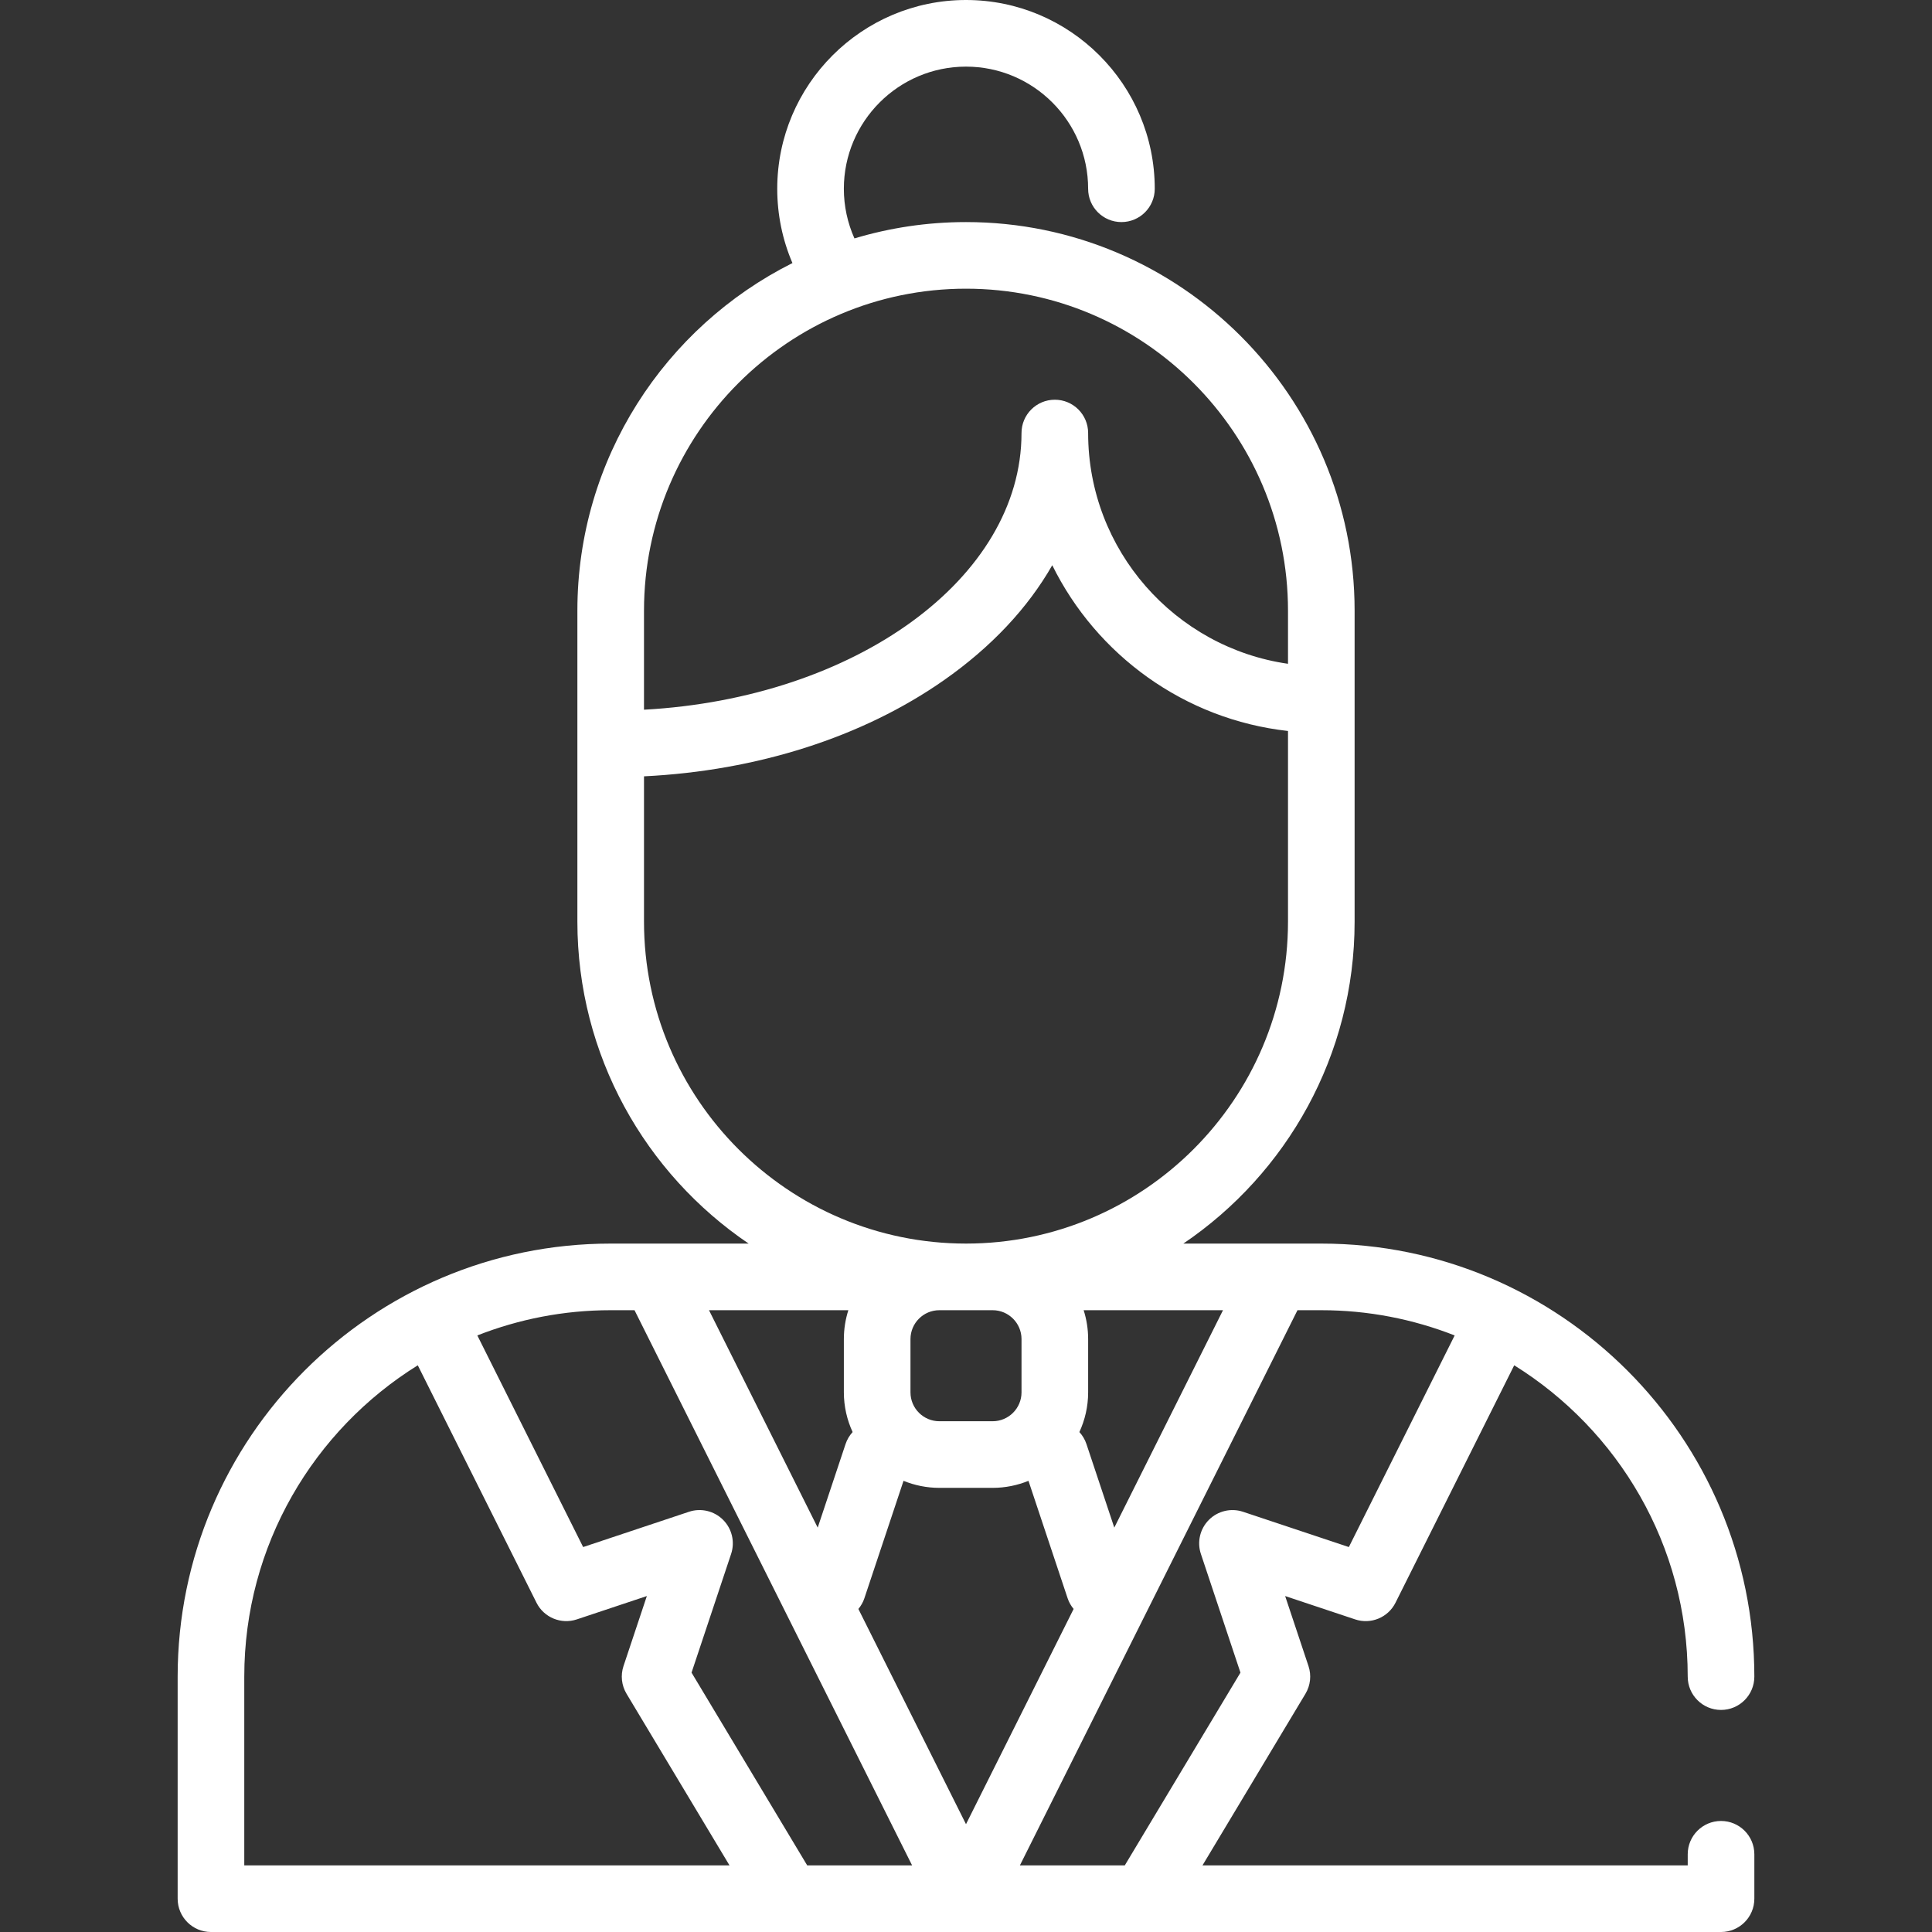 <?xml version="1.0" encoding="iso-8859-1"?>
<!-- Generator: Adobe Illustrator 19.0.0, SVG Export Plug-In . SVG Version: 6.00 Build 0)  -->
<svg version="1.1" id="Layer_1" width="20px" height="20px" xmlns="http://www.w3.org/2000/svg" xmlns:xlink="http://www.w3.org/1999/xlink" x="0px" y="0px"
	 viewBox="0 0 512 512" style="enable-background:new 0 0 512 512;" xml:space="preserve">
<rect x="0" y="0" width="512" height="512" fill="#333333" stroke="none"/>
<g>
	<g>
		<path style="fill:#ffff;"  d="M456.092,482.575c-4.876,0-8.828,3.952-8.828,8.828v2.943H318.672l27.289-45.481c1.325-2.209,1.62-4.888,0.805-7.333
			l-6.188-18.561l18.561,6.188c4.173,1.39,8.722-0.498,10.687-4.427l31.457-62.914c27.575,17.148,45.98,47.711,45.98,82.505
			c0,4.875,3.951,8.828,8.828,8.828c4.876,0,8.828-3.952,8.828-8.828c0-63.279-51.48-114.759-114.759-114.759h-36.558
			c27.365-18.532,45.386-49.868,45.386-85.333v-82.391c0-56.788-46.2-102.988-102.989-102.988c-10.272,0-20.194,1.518-29.562,4.331
			c-1.834-4.114-2.806-8.575-2.806-13.159c0-17.848,14.521-32.368,32.368-32.368s32.368,14.52,32.368,32.368
			c0,4.875,3.951,8.828,8.828,8.828c4.876,0,8.828-3.952,8.828-8.828C306.023,22.44,283.583,0,256,0s-50.023,22.44-50.023,50.023
			c0,6.837,1.377,13.51,4.027,19.689c-33.76,16.924-56.992,51.86-56.992,92.127v82.391c0,35.466,18.02,66.801,45.386,85.333h-36.558
			c-63.278,0-114.759,51.48-114.759,114.759v58.851c0,4.875,3.951,8.828,8.828,8.828h400.184c4.876,0,8.828-3.952,8.828-8.828
			v-11.77C464.92,486.527,460.968,482.575,456.092,482.575z M324.108,347.218l-28.808,57.616l-7.385-22.155
			c-0.405-1.216-1.053-2.28-1.867-3.166c1.475-3.209,2.32-6.764,2.32-10.52v-14.124c0-2.666-0.42-5.235-1.189-7.651H324.108z
			 M170.667,161.839c0-47.053,38.28-85.333,85.333-85.333s85.333,38.28,85.333,85.333v14.072
			c-29.904-4.297-52.966-30.077-52.966-61.153c0-4.875-3.951-8.828-8.828-8.828s-8.828,3.952-8.828,8.828
			c0,38.554-44.126,70.275-100.046,73.321V161.839z M170.667,244.23v-38.494c29.948-1.469,57.903-10.367,79.481-25.472
			c12.553-8.786,22.235-19.134,28.712-30.474c11.73,23.78,35.014,40.879,62.473,43.928v50.511c0,47.053-38.28,85.333-85.333,85.333
			S170.667,291.283,170.667,244.23z M270.713,354.869v14.124c0,4.218-3.432,7.651-7.651,7.651h-14.124
			c-4.218,0-7.651-3.432-7.651-7.651v-14.124c0-4.218,3.432-7.651,7.651-7.651h14.124
			C267.28,347.218,270.713,350.651,270.713,354.869z M224.821,347.218c-0.767,2.415-1.189,4.985-1.189,7.651v14.124
			c0,3.756,0.845,7.312,2.32,10.52c-0.813,0.887-1.462,1.951-1.867,3.166l-7.385,22.155l-28.809-57.616H224.821z M64.736,494.345
			v-50.023c0-34.794,18.405-65.357,45.981-82.506l31.457,62.914c1.964,3.929,6.518,5.814,10.687,4.427l18.561-6.188l-6.188,18.561
			c-0.814,2.445-0.52,5.124,0.805,7.333l27.288,45.482H64.736z M213.918,494.345l-30.651-51.083l10.486-31.459
			c1.057-3.172,0.232-6.669-2.133-9.034s-5.86-3.19-9.035-2.133l-28.047,9.349l-28.04-56.081c10.96-4.3,22.873-6.687,35.34-6.687
			h6.315v0.001l73.563,147.126H213.918z M227.479,426.39c0.676-0.816,1.23-1.751,1.585-2.817l10.38-31.139
			c2.935,1.193,6.136,1.864,9.494,1.864h14.124c3.358,0,6.559-0.672,9.494-1.864l10.38,31.139c0.355,1.066,0.91,2.002,1.585,2.819
			L256,483.433L227.479,426.39z M270.283,494.345l73.563-147.126h6.315c12.467,0,24.378,2.387,35.34,6.687l-28.04,56.081
			l-28.047-9.349c-3.17-1.056-6.67-0.233-9.035,2.133c-2.365,2.365-3.19,5.862-2.133,9.034l10.486,31.459l-30.651,51.082H270.283z"
			/>
	</g>
</g>
<g>
</g>
<g>
</g>
<g>
</g>
<g>
</g>
<g>
</g>
<g>
</g>
<g>
</g>
<g>
</g>
<g>
</g>
<g>
</g>
<g>
</g>
<g>
</g>
<g>
</g>
<g>
</g>
<g>
</g>
</svg>
